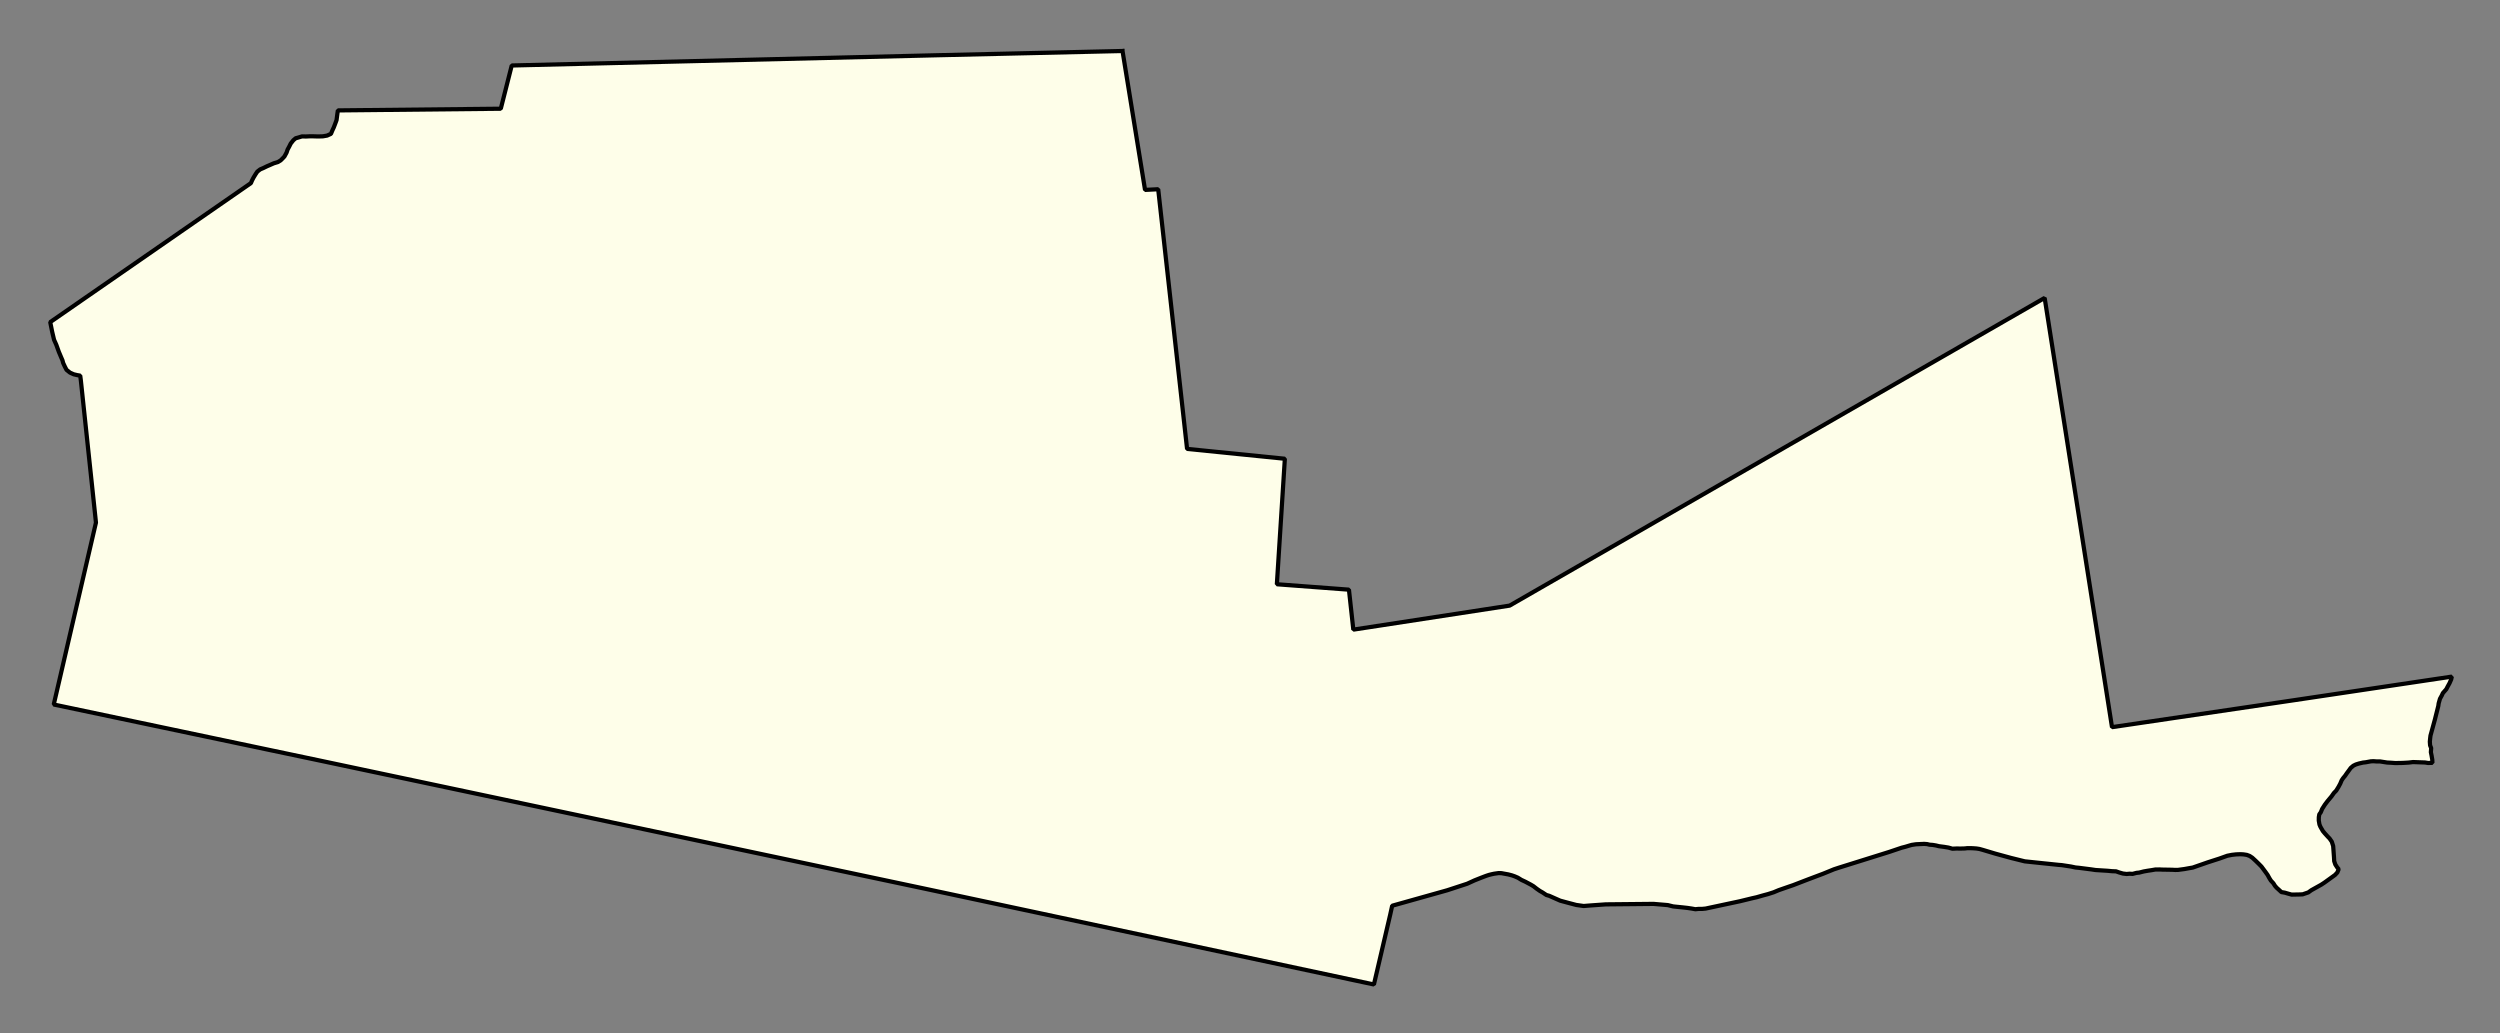 <svg xmlns="http://www.w3.org/2000/svg" role="img" viewBox="333.84 168.47 131.69 54.44"><rect x="333.84" y="168.47" width="131.69" height="54.44" fill="#808080" stroke="none"/><title>Charlemont</title><g id="g14955" fill="#fefee9" fill-opacity="1" fill-rule="evenodd" stroke="#000" stroke-linecap="square" stroke-linejoin="bevel" stroke-opacity="1" stroke-width=".098" transform="translate(-216.714 -21.7) scale(2.264)"><path id="path15091" fill-rule="evenodd" d="M 269.295,85.184 L 269.819,88.416 L 270.125,88.4 L 270.797,94.442 L 273.072,94.671 L 272.886,97.591 L 274.563,97.717 L 274.665,98.647 L 278.302,98.088 L 290.75,90.929 L 292.317,100.916 L 296.545,100.29 L 300.223,99.74 L 300.209,99.805 L 300.17,99.893 L 300.126,99.973 L 300.095,100.033 L 300.015,100.124 L 299.991,100.177 L 299.948,100.255 L 299.917,100.364 L 299.909,100.423 L 299.829,100.741 L 299.727,101.113 L 299.719,101.18 L 299.712,101.254 L 299.718,101.339 L 299.743,101.404 L 299.736,101.498 L 299.752,101.575 L 299.769,101.674 L 299.772,101.747 L 299.669,101.749 L 299.601,101.738 L 299.321,101.728 L 299.219,101.74 L 299.081,101.748 L 298.908,101.751 L 298.812,101.744 L 298.717,101.739 L 298.55,101.713 L 298.466,101.713 L 298.401,101.708 L 298.34,101.711 L 298.221,101.733 L 298.158,101.74 L 298.062,101.762 L 297.989,101.785 L 297.931,101.814 L 297.872,101.864 L 297.812,101.946 L 297.778,101.992 L 297.742,102.045 L 297.694,102.103 L 297.661,102.152 L 297.627,102.232 L 297.587,102.306 L 297.534,102.392 L 297.479,102.449 L 297.425,102.526 L 297.332,102.637 L 297.268,102.722 L 297.206,102.82 L 297.175,102.896 L 297.14,102.945 L 297.129,103.011 L 297.128,103.09 L 297.144,103.181 L 297.167,103.236 L 297.223,103.333 L 297.266,103.385 L 297.338,103.464 L 297.379,103.506 L 297.431,103.581 L 297.463,103.682 L 297.482,103.942 L 297.487,104.034 L 297.513,104.111 L 297.554,104.175 L 297.591,104.22 L 297.56,104.297 L 297.506,104.355 L 297.259,104.533 L 297.186,104.581 L 296.953,104.711 L 296.884,104.761 L 296.752,104.806 L 296.662,104.809 L 296.497,104.812 L 296.424,104.792 L 296.338,104.767 L 296.258,104.753 L 296.192,104.692 L 296.148,104.653 L 296.108,104.607 L 296.072,104.549 L 296.014,104.486 L 295.98,104.432 L 295.937,104.354 L 295.884,104.28 L 295.794,104.159 L 295.732,104.096 L 295.659,104.025 L 295.582,103.954 L 295.52,103.913 L 295.454,103.888 L 295.376,103.876 L 295.303,103.872 L 295.203,103.876 L 295.106,103.887 L 295,103.908 L 294.818,103.973 L 294.545,104.061 L 294.439,104.098 L 294.195,104.183 L 294.118,104.196 L 294.002,104.217 L 293.852,104.237 L 293.789,104.238 L 293.715,104.234 L 293.481,104.23 L 293.422,104.227 L 293.326,104.228 L 293.233,104.244 L 293.152,104.256 L 293.056,104.273 L 292.949,104.3 L 292.888,104.306 L 292.795,104.33 L 292.728,104.326 L 292.657,104.332 L 292.572,104.322 L 292.485,104.297 L 292.412,104.271 L 292.314,104.267 L 292.22,104.258 L 291.933,104.24 L 291.833,104.225 L 291.551,104.189 L 291.468,104.181 L 291.364,104.159 L 291.149,104.126 L 291.074,104.12 L 290.707,104.082 L 290.287,104.038 L 289.968,103.959 L 289.599,103.858 L 289.319,103.774 L 289.233,103.75 L 289.163,103.739 L 289.078,103.733 L 289.013,103.731 L 288.952,103.731 L 288.895,103.738 L 288.781,103.741 L 288.71,103.739 L 288.604,103.744 L 288.512,103.718 L 288.416,103.702 L 288.292,103.686 L 288.218,103.668 L 288.145,103.656 L 288.073,103.651 L 288.016,103.637 L 287.947,103.632 L 287.855,103.636 L 287.754,103.641 L 287.655,103.656 L 287.586,103.676 L 287.513,103.698 L 287.423,103.721 L 287.13,103.82 L 285.964,104.185 L 285.848,104.223 L 285.594,104.327 L 285.246,104.458 L 284.899,104.592 L 284.756,104.641 L 284.561,104.709 L 284.444,104.758 L 284.313,104.8 L 284.186,104.834 L 284.047,104.874 L 283.944,104.897 L 283.657,104.967 L 282.861,105.137 L 282.786,105.144 L 282.704,105.144 L 282.623,105.152 L 282.535,105.136 L 282.44,105.122 L 282.334,105.11 L 282.107,105.087 L 281.981,105.056 L 281.791,105.04 L 281.65,105.028 L 280.54,105.039 L 280.174,105.065 L 280.024,105.077 L 279.853,105.053 L 279.678,105.007 L 279.478,104.953 L 279.223,104.84 L 279.157,104.821 L 279.066,104.761 L 279.006,104.727 L 278.93,104.674 L 278.857,104.617 L 278.795,104.58 L 278.667,104.512 L 278.577,104.47 L 278.494,104.419 L 278.42,104.387 L 278.354,104.364 L 278.27,104.342 L 278.181,104.326 L 278.111,104.313 L 278.046,104.311 L 277.941,104.326 L 277.88,104.339 L 277.817,104.355 L 277.751,104.377 L 277.648,104.416 L 277.487,104.48 L 277.314,104.559 L 276.85,104.711 L 275.569,105.071 L 275.523,105.28 L 275.144,106.903 L 264.709,104.677 L 250.651,101.7 L 244.428,100.389 L 245.41,96.157 L 245.397,96.031 L 245.059,92.852 L 245.044,92.737 L 244.977,92.726 L 244.893,92.706 L 244.806,92.667 L 244.725,92.602 L 244.684,92.522 L 244.647,92.442 L 244.631,92.381 L 244.601,92.312 L 244.547,92.184 L 244.487,92.018 L 244.435,91.902 L 244.392,91.72 L 244.346,91.492 L 249.015,88.258 L 249.044,88.191 L 249.077,88.128 L 249.125,88.049 L 249.164,87.991 L 249.23,87.939 L 249.303,87.908 L 249.391,87.865 L 249.445,87.842 L 249.55,87.796 L 249.643,87.768 L 249.707,87.729 L 249.752,87.685 L 249.796,87.638 L 249.846,87.545 L 249.869,87.477 L 249.906,87.409 L 249.942,87.337 L 250.003,87.26 L 250.057,87.214 L 250.116,87.198 L 250.204,87.171 L 250.296,87.173 L 250.381,87.169 L 250.467,87.169 L 250.532,87.171 L 250.595,87.172 L 250.691,87.169 L 250.788,87.152 L 250.878,87.111 L 250.913,87.027 L 250.944,86.961 L 250.974,86.883 L 251.008,86.791 L 251.027,86.646 L 251.039,86.566 L 254.829,86.527 L 255.084,85.521 L 265.016,85.282 L 269.295,85.184"/></g></svg>